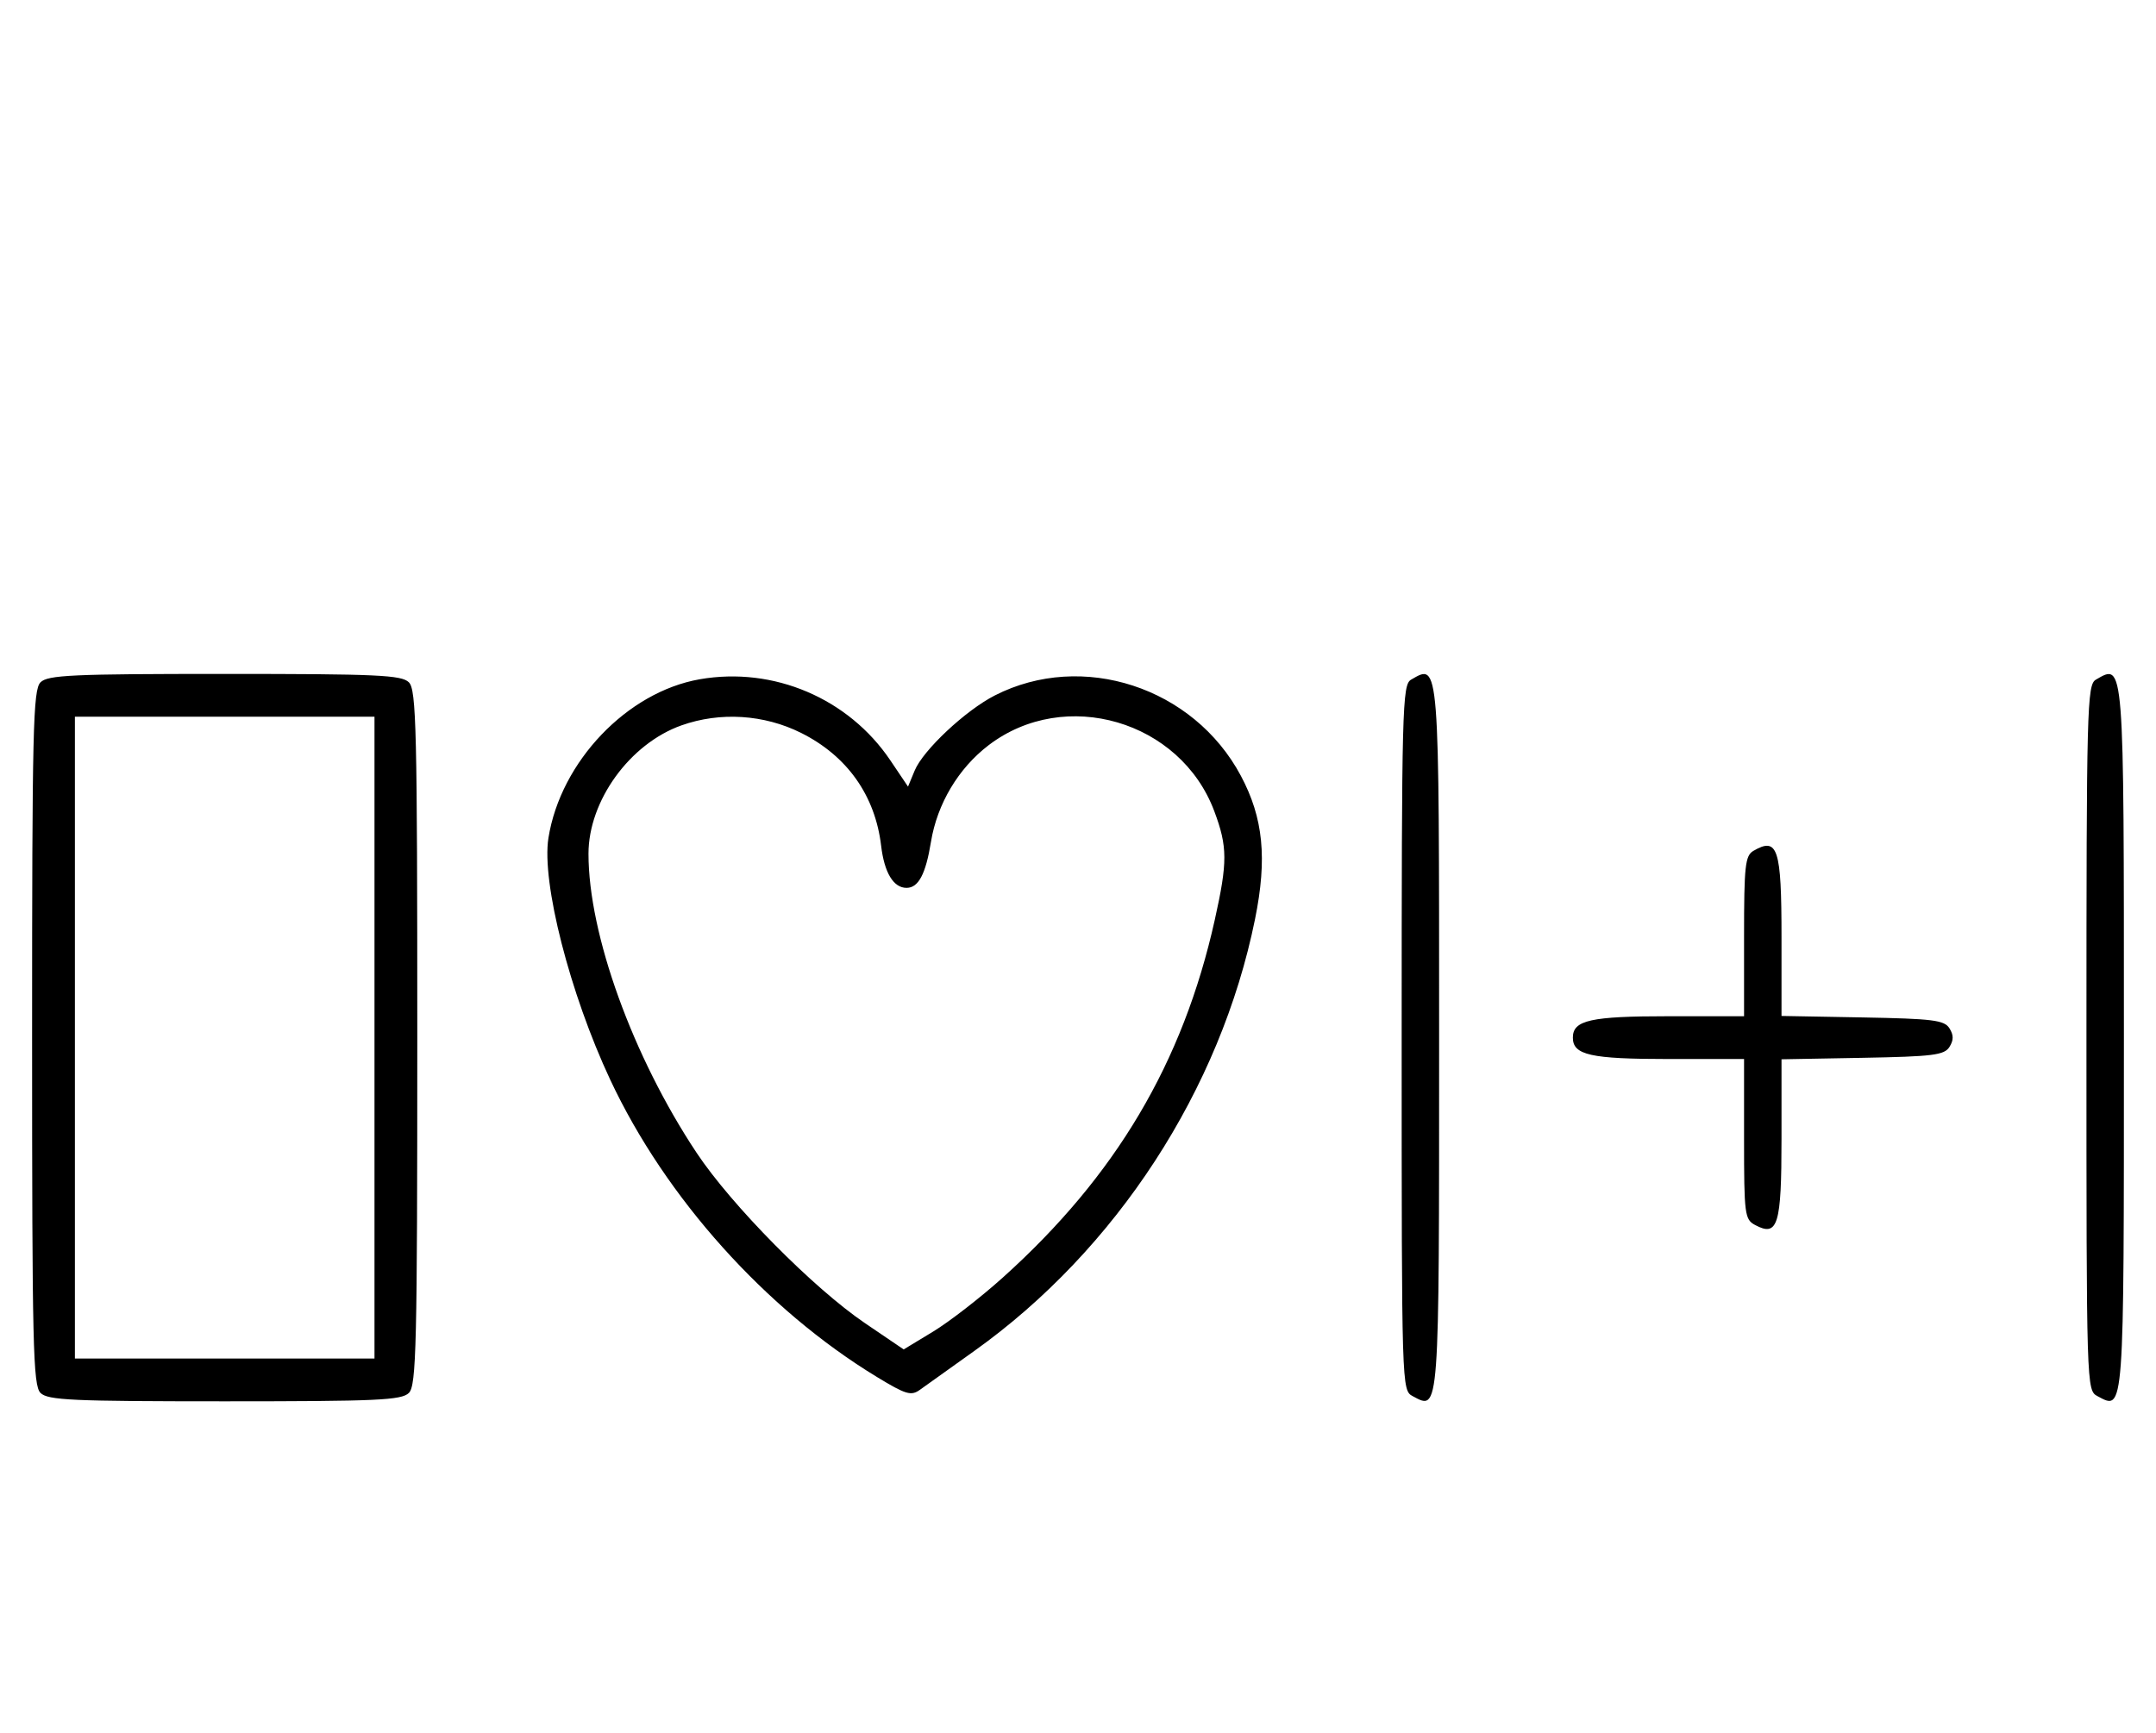 <svg xmlns="http://www.w3.org/2000/svg" width="403" height="324" viewBox="0 0 403 324" version="1.1">
	<path d="M 7.571 127.571 C 6.175 128.968, 6 136.372, 6 194 C 6 251.628, 6.175 259.032, 7.571 260.429 C 8.936 261.793, 13.463 262, 42 262 C 70.537 262, 75.064 261.793, 76.429 260.429 C 77.825 259.032, 78 251.628, 78 194 C 78 136.372, 77.825 128.968, 76.429 127.571 C 75.064 126.207, 70.537 126, 42 126 C 13.463 126, 8.936 126.207, 7.571 127.571 M 130.801 126.999 C 117.210 129.373, 104.785 142.408, 102.514 156.673 C 101.197 164.953, 106.514 185.758, 114.071 201.889 C 124.400 223.939, 143.148 244.833, 163.930 257.458 C 169.332 260.739, 170.305 261.029, 171.948 259.846 C 172.976 259.106, 177.544 255.842, 182.099 252.594 C 208.675 233.642, 228.135 203.709, 234.590 171.852 C 236.892 160.493, 236.145 152.929, 231.945 145.049 C 223.110 128.473, 202.315 121.677, 185.959 130.021 C 180.476 132.818, 172.556 140.243, 170.970 144.073 L 169.728 147.070 166.429 142.170 C 158.614 130.566, 144.583 124.591, 130.801 126.999 M 263.750 127.080 C 262.111 128.035, 262 132.293, 262 194.015 C 262 259.587, 262.011 259.935, 264.064 261.034 C 269.084 263.721, 269 264.854, 269 194.078 C 269 123.068, 269.071 123.981, 263.750 127.080 M 391.750 127.080 C 390.111 128.035, 390 132.293, 390 194.015 C 390 259.587, 390.011 259.935, 392.064 261.034 C 397.084 263.721, 397 264.854, 397 194.078 C 397 123.068, 397.071 123.981, 391.750 127.080 M 14 194 L 14 254 42 254 L 70 254 70 194 L 70 134 42 134 L 14 134 14 194 M 127.385 135.617 C 117.726 139.043, 110 149.714, 110 159.631 C 110 174.667, 118.259 197.526, 130.186 215.500 C 136.705 225.323, 152.028 240.832, 161.708 247.403 L 168.916 252.295 174.421 248.959 C 177.448 247.124, 183.320 242.570, 187.468 238.839 C 208.581 219.850, 221.113 198.695, 227.062 172 C 229.474 161.177, 229.462 158.311, 226.976 151.667 C 220.646 134.747, 199.074 128.435, 184.797 139.325 C 179.145 143.635, 175.172 150.298, 174.016 157.404 C 173.033 163.443, 171.674 166, 169.449 166 C 167.008 166, 165.298 163.167, 164.702 158.131 C 163.588 148.723, 158.346 141.328, 149.745 137.030 C 142.822 133.571, 134.617 133.052, 127.385 135.617 M 327.750 159.080 C 326.207 159.979, 326 161.866, 326 175.050 L 326 190 311.934 190 C 297.308 190, 294 190.738, 294 194 C 294 197.262, 297.308 198, 311.934 198 L 326 198 326 212.965 C 326 227.061, 326.120 227.994, 328.064 229.034 C 332.315 231.309, 333 229.069, 333 212.904 L 333 198.052 348.142 197.776 C 361.291 197.536, 363.430 197.270, 364.387 195.750 C 365.191 194.475, 365.191 193.525, 364.387 192.250 C 363.430 190.730, 361.291 190.464, 348.142 190.224 L 333 189.948 333 175.174 C 333 158.586, 332.297 156.432, 327.750 159.080 " stroke="none" fill="black" fill-rule="evenodd"/>
</svg>
